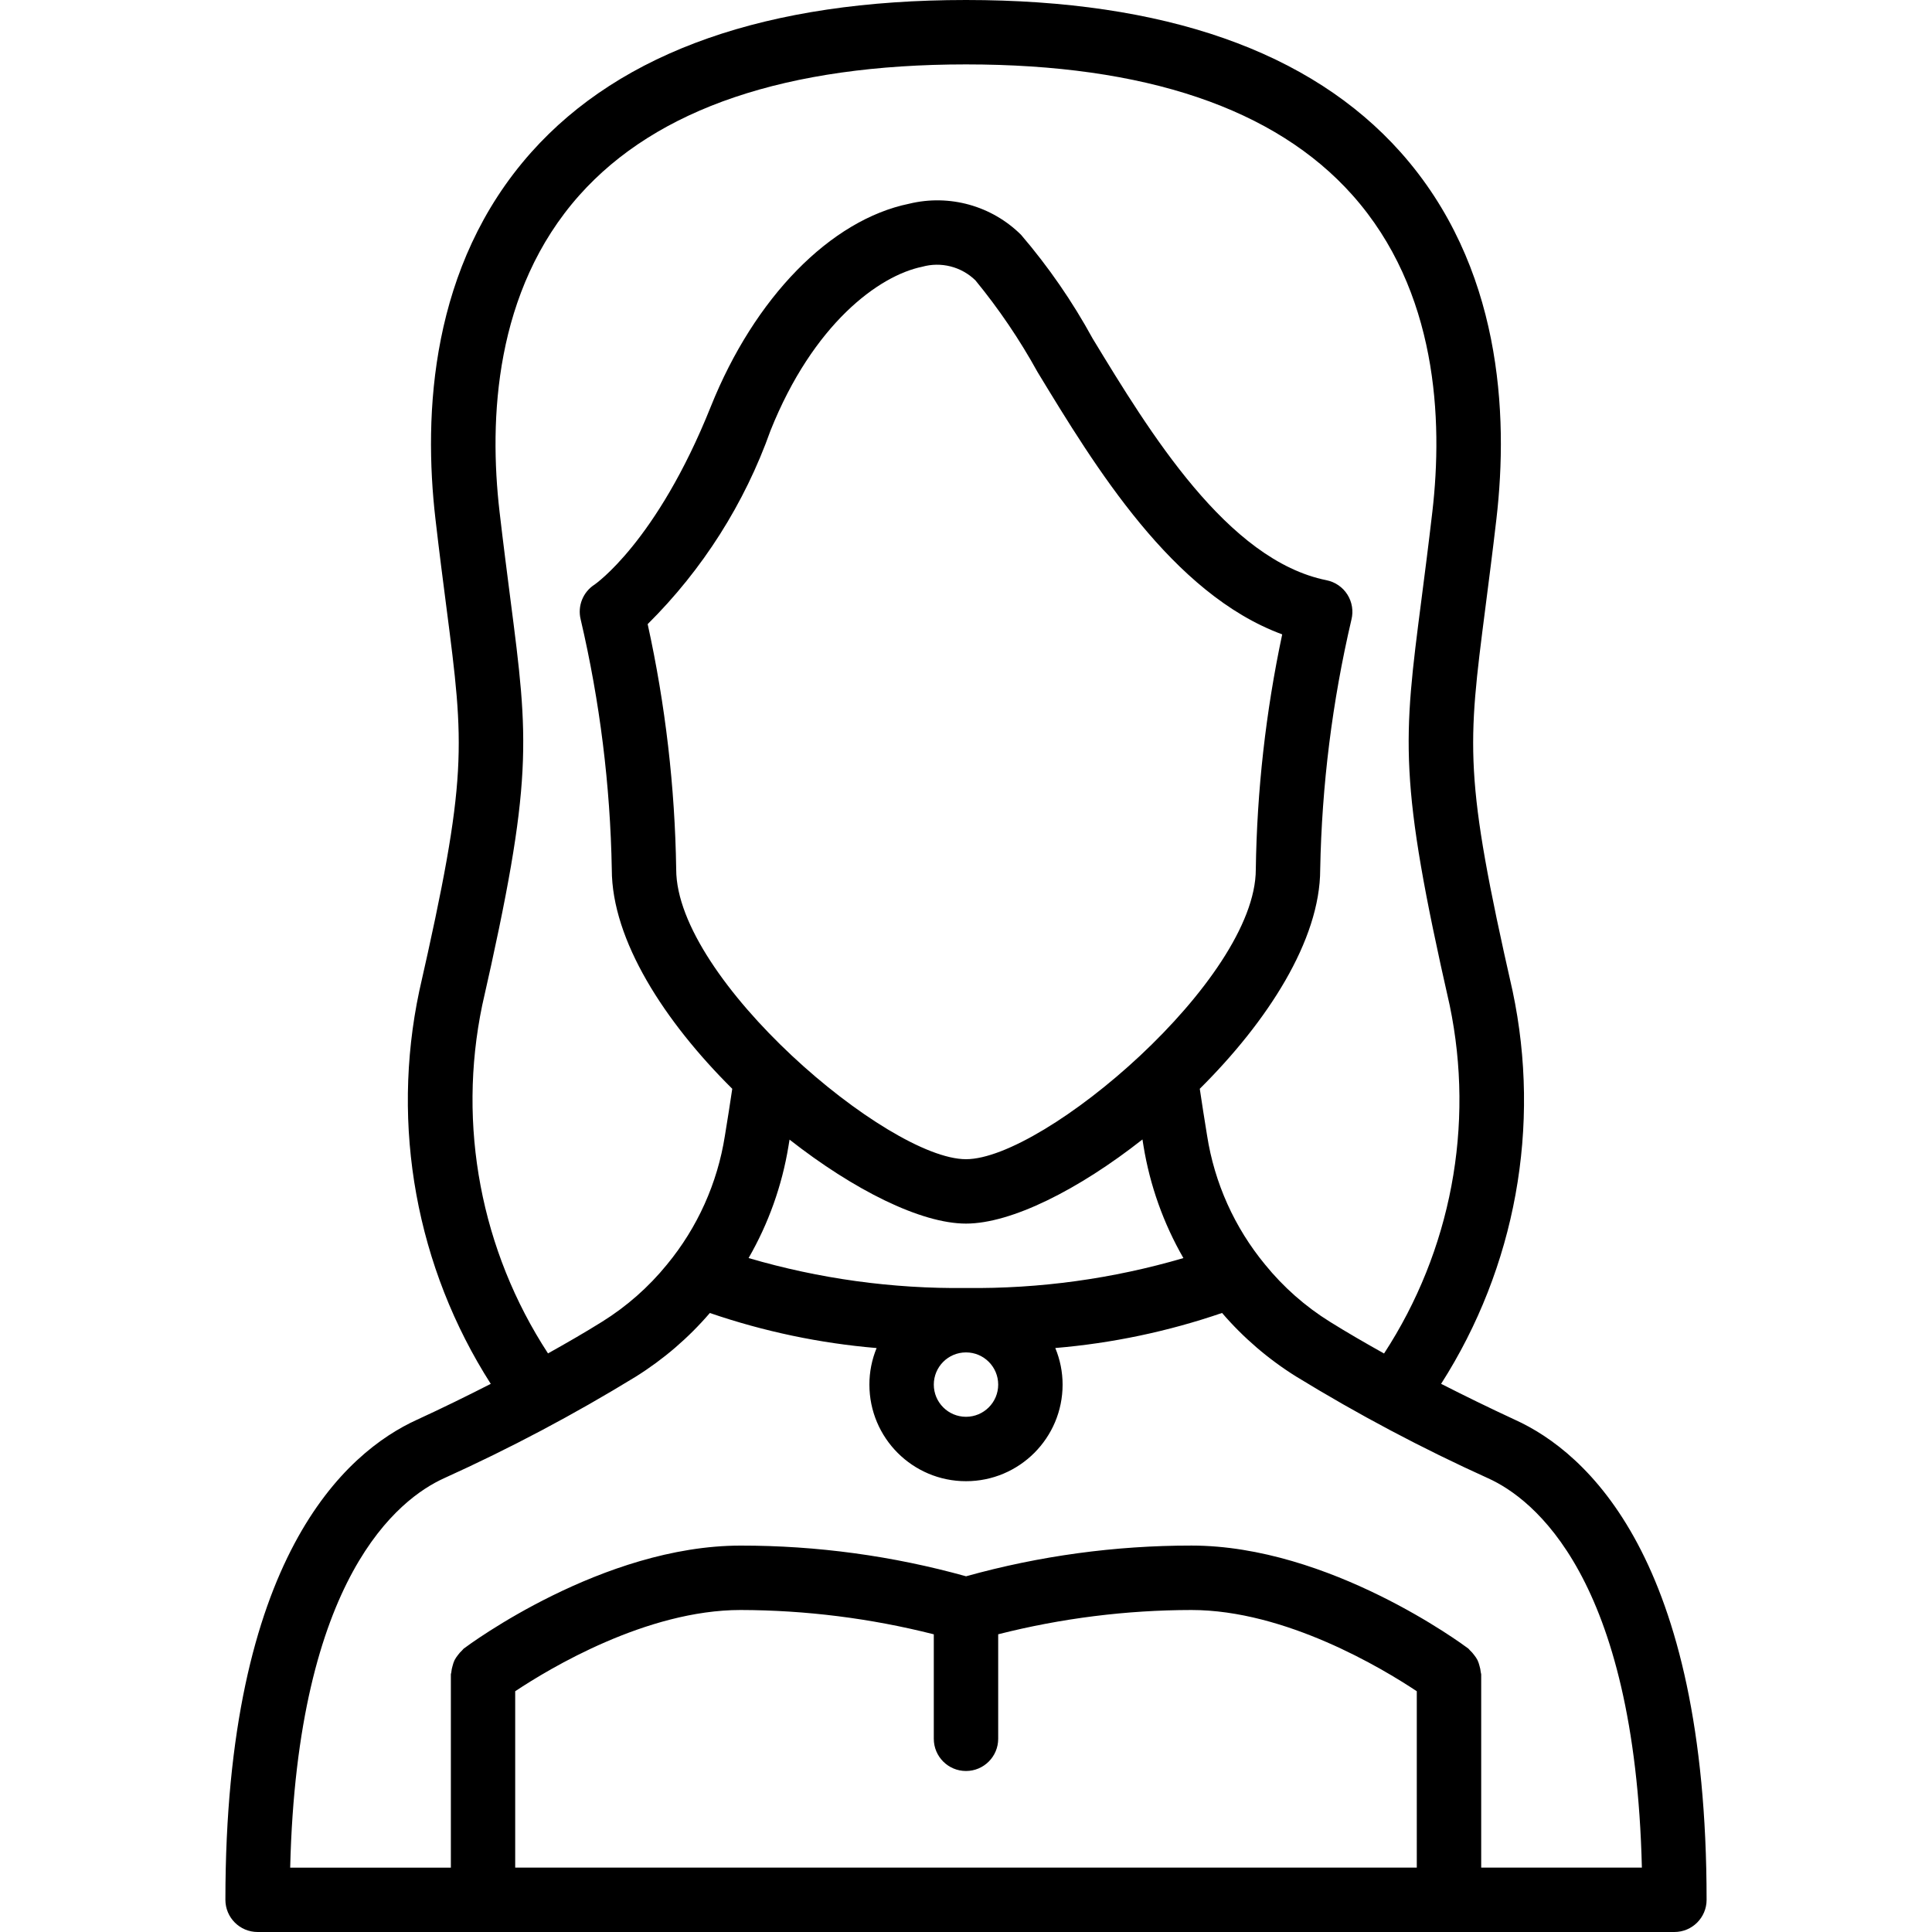 <?xml version="1.0" encoding="iso-8859-1"?>
<!-- Generator: Adobe Illustrator 21.0.0, SVG Export Plug-In . SVG Version: 6.00 Build 0)  -->
<svg version="1.1" id="Capa_1" xmlns="http://www.w3.org/2000/svg" xmlns:xlink="http://www.w3.org/1999/xlink" x="0px" y="0px"
	 viewBox="0 0 512 512" style="enable-background:new 0 0 512 512;" xml:space="preserve">
<g>
	<g>
		<path d="M401.476,376.252c-6.827-3.166-13.32-6.34-19.567-9.523c19.735-30.87,26.54-68.263,18.944-104.107
			c-12.962-57.011-11.947-64.708-7.194-101.675c0.853-6.741,1.869-14.404,2.91-23.45c3.209-27.725,1.408-67.081-25.404-97.169
			C347.307,13.577,308.574,0,256,0s-91.307,13.577-115.2,40.346c-26.812,30.089-28.612,69.444-25.404,97.169
			c1.041,9.045,2.039,16.708,2.91,23.45c4.779,36.966,5.768,44.663-7.194,101.666c-7.593,35.844-0.789,73.235,18.944,104.107
			c-6.229,3.174-12.672,6.349-19.524,9.498c-18.953,8.619-50.799,36.582-50.799,127.232c0,4.713,3.82,8.533,8.533,8.533h375.467
			c4.713,0,8.533-3.82,8.533-8.533C452.267,412.817,420.42,384.853,401.476,376.252z M127.787,266.428
			c13.653-59.981,12.331-70.076,7.475-107.648c-0.853-6.682-1.843-14.268-2.884-23.228c-2.799-24.252-1.408-58.487,21.197-83.857
			C174.08,28.715,208.512,17.067,256,17.067s81.92,11.648,102.4,34.628c22.605,25.37,23.996,59.605,21.197,83.857
			c-1.041,8.96-2.022,16.546-2.884,23.228c-4.855,37.547-6.17,47.667,7.475,107.657c6.626,31.842,0.37,65.013-17.399,92.254
			c-5.026-2.807-9.873-5.615-14.345-8.405c-6.535-4.066-12.346-9.194-17.195-15.172c-8.096-9.809-13.402-21.617-15.36-34.185
			c-0.725-4.378-1.348-8.491-1.937-12.39c17.894-17.766,31.915-39.364,31.915-58.138c0.42-22.297,3.195-44.487,8.277-66.202
			c0.564-2.258,0.181-4.648-1.06-6.616c-1.241-1.969-3.231-3.345-5.511-3.811c-26.308-5.274-46.933-39.253-62.012-64.06
			c-5.349-9.793-11.704-19.001-18.961-27.477c-7.774-7.713-18.995-10.837-29.636-8.252c-20.881,4.267-41.028,24.892-52.591,53.76
			c-14.37,35.934-30.72,47.095-30.771,47.155c-3.107,1.969-4.603,5.707-3.712,9.276c5.081,21.722,7.844,43.922,8.243,66.227
			c0,18.773,14.02,40.371,31.923,58.138c-0.589,3.908-1.212,8.03-1.954,12.459c-1.967,12.549-7.272,24.339-15.36,34.133
			c-4.856,5.969-10.669,11.091-17.203,15.155c-4.454,2.782-9.301,5.581-14.31,8.38C127.45,331.434,121.178,298.27,127.787,266.428z
			 M256,341.333c-19.493,0.227-38.911-2.448-57.617-7.936c5.276-9.154,8.854-19.185,10.564-29.611
			c0.102-0.614,0.188-1.178,0.29-1.775c16.896,13.252,34.739,22.255,46.763,22.255c12.023,0,29.867-9.003,46.763-22.298
			c0.094,0.572,0.179,1.118,0.273,1.707c1.707,10.467,5.292,20.539,10.581,29.73C294.911,338.89,275.492,341.562,256,341.333z
			 M264.533,366.933c0,4.713-3.82,8.533-8.533,8.533c-4.713,0-8.533-3.82-8.533-8.533s3.82-8.533,8.533-8.533
			C260.713,358.4,264.533,362.221,264.533,366.933z M256,307.2c-20.693,0-76.8-47.607-76.8-76.8
			c-0.329-21.865-2.862-43.642-7.561-64.998c14.561-14.443,25.687-31.977,32.555-51.302c11.307-28.262,28.706-41.045,40.175-43.401
			c5.015-1.41,10.402-0.037,14.131,3.601c6.21,7.571,11.715,15.694,16.444,24.269c15.275,25.156,35.712,58.82,64.853,69.547
			c-4.351,20.485-6.695,41.345-6.997,62.285C332.8,259.593,276.693,307.2,256,307.2z M375.467,494.933H136.533v-46.737
			c9.071-6.033,34.799-21.53,59.733-21.53c17.266,0.038,34.463,2.201,51.2,6.443V460.8c0,4.713,3.82,8.533,8.533,8.533
			c4.713,0,8.533-3.82,8.533-8.533v-27.699c16.736-4.248,33.933-6.409,51.2-6.434c24.934,0,50.662,15.497,59.733,21.53V494.933z
			 M392.533,494.933v-51.2c0-0.213-0.102-0.384-0.119-0.589c-0.053-0.579-0.167-1.151-0.341-1.707
			c-0.123-0.514-0.298-1.014-0.521-1.493c-0.242-0.459-0.528-0.893-0.853-1.297c-0.343-0.477-0.735-0.917-1.169-1.314
			c-0.154-0.128-0.23-0.316-0.393-0.435c-1.485-1.118-36.83-27.307-73.387-27.307c-20.189-0.016-40.285,2.723-59.733,8.141
			c-19.454-5.416-39.556-8.152-59.75-8.132c-36.557,0-71.902,26.189-73.387,27.307c-0.162,0.12-0.239,0.307-0.393,0.435
			c-0.434,0.397-0.826,0.837-1.169,1.314c-0.326,0.404-0.612,0.838-0.853,1.297c-0.223,0.479-0.397,0.979-0.521,1.493
			c-0.174,0.555-0.288,1.127-0.341,1.707c0,0.205-0.12,0.375-0.12,0.589v51.2H76.902c1.86-77.073,28.868-97.792,40.755-103.185
			c17.489-7.91,34.466-16.904,50.833-26.931c7.357-4.6,13.974-10.288,19.627-16.87c14.293,4.902,29.137,8.023,44.194,9.293
			c-1.266,3.072-1.916,6.363-1.911,9.685c0,14.138,11.461,25.6,25.6,25.6c14.138,0,25.6-11.461,25.6-25.6
			c-0.002-3.327-0.661-6.621-1.937-9.694c15.057-1.268,29.901-4.39,44.194-9.293c5.655,6.573,12.272,12.252,19.627,16.845
			c16.395,10.044,33.401,19.056,50.918,26.982c11.844,5.367,38.852,26.086,40.713,103.159H392.533z"/>
	</g>
</g>
<g>
</g>
<g>
</g>
<g>
</g>
<g>
</g>
<g>
</g>
<g>
</g>
<g>
</g>
<g>
</g>
<g>
</g>
<g>
</g>
<g>
</g>
<g>
</g>
<g>
</g>
<g>
</g>
<g>
</g>
</svg>
